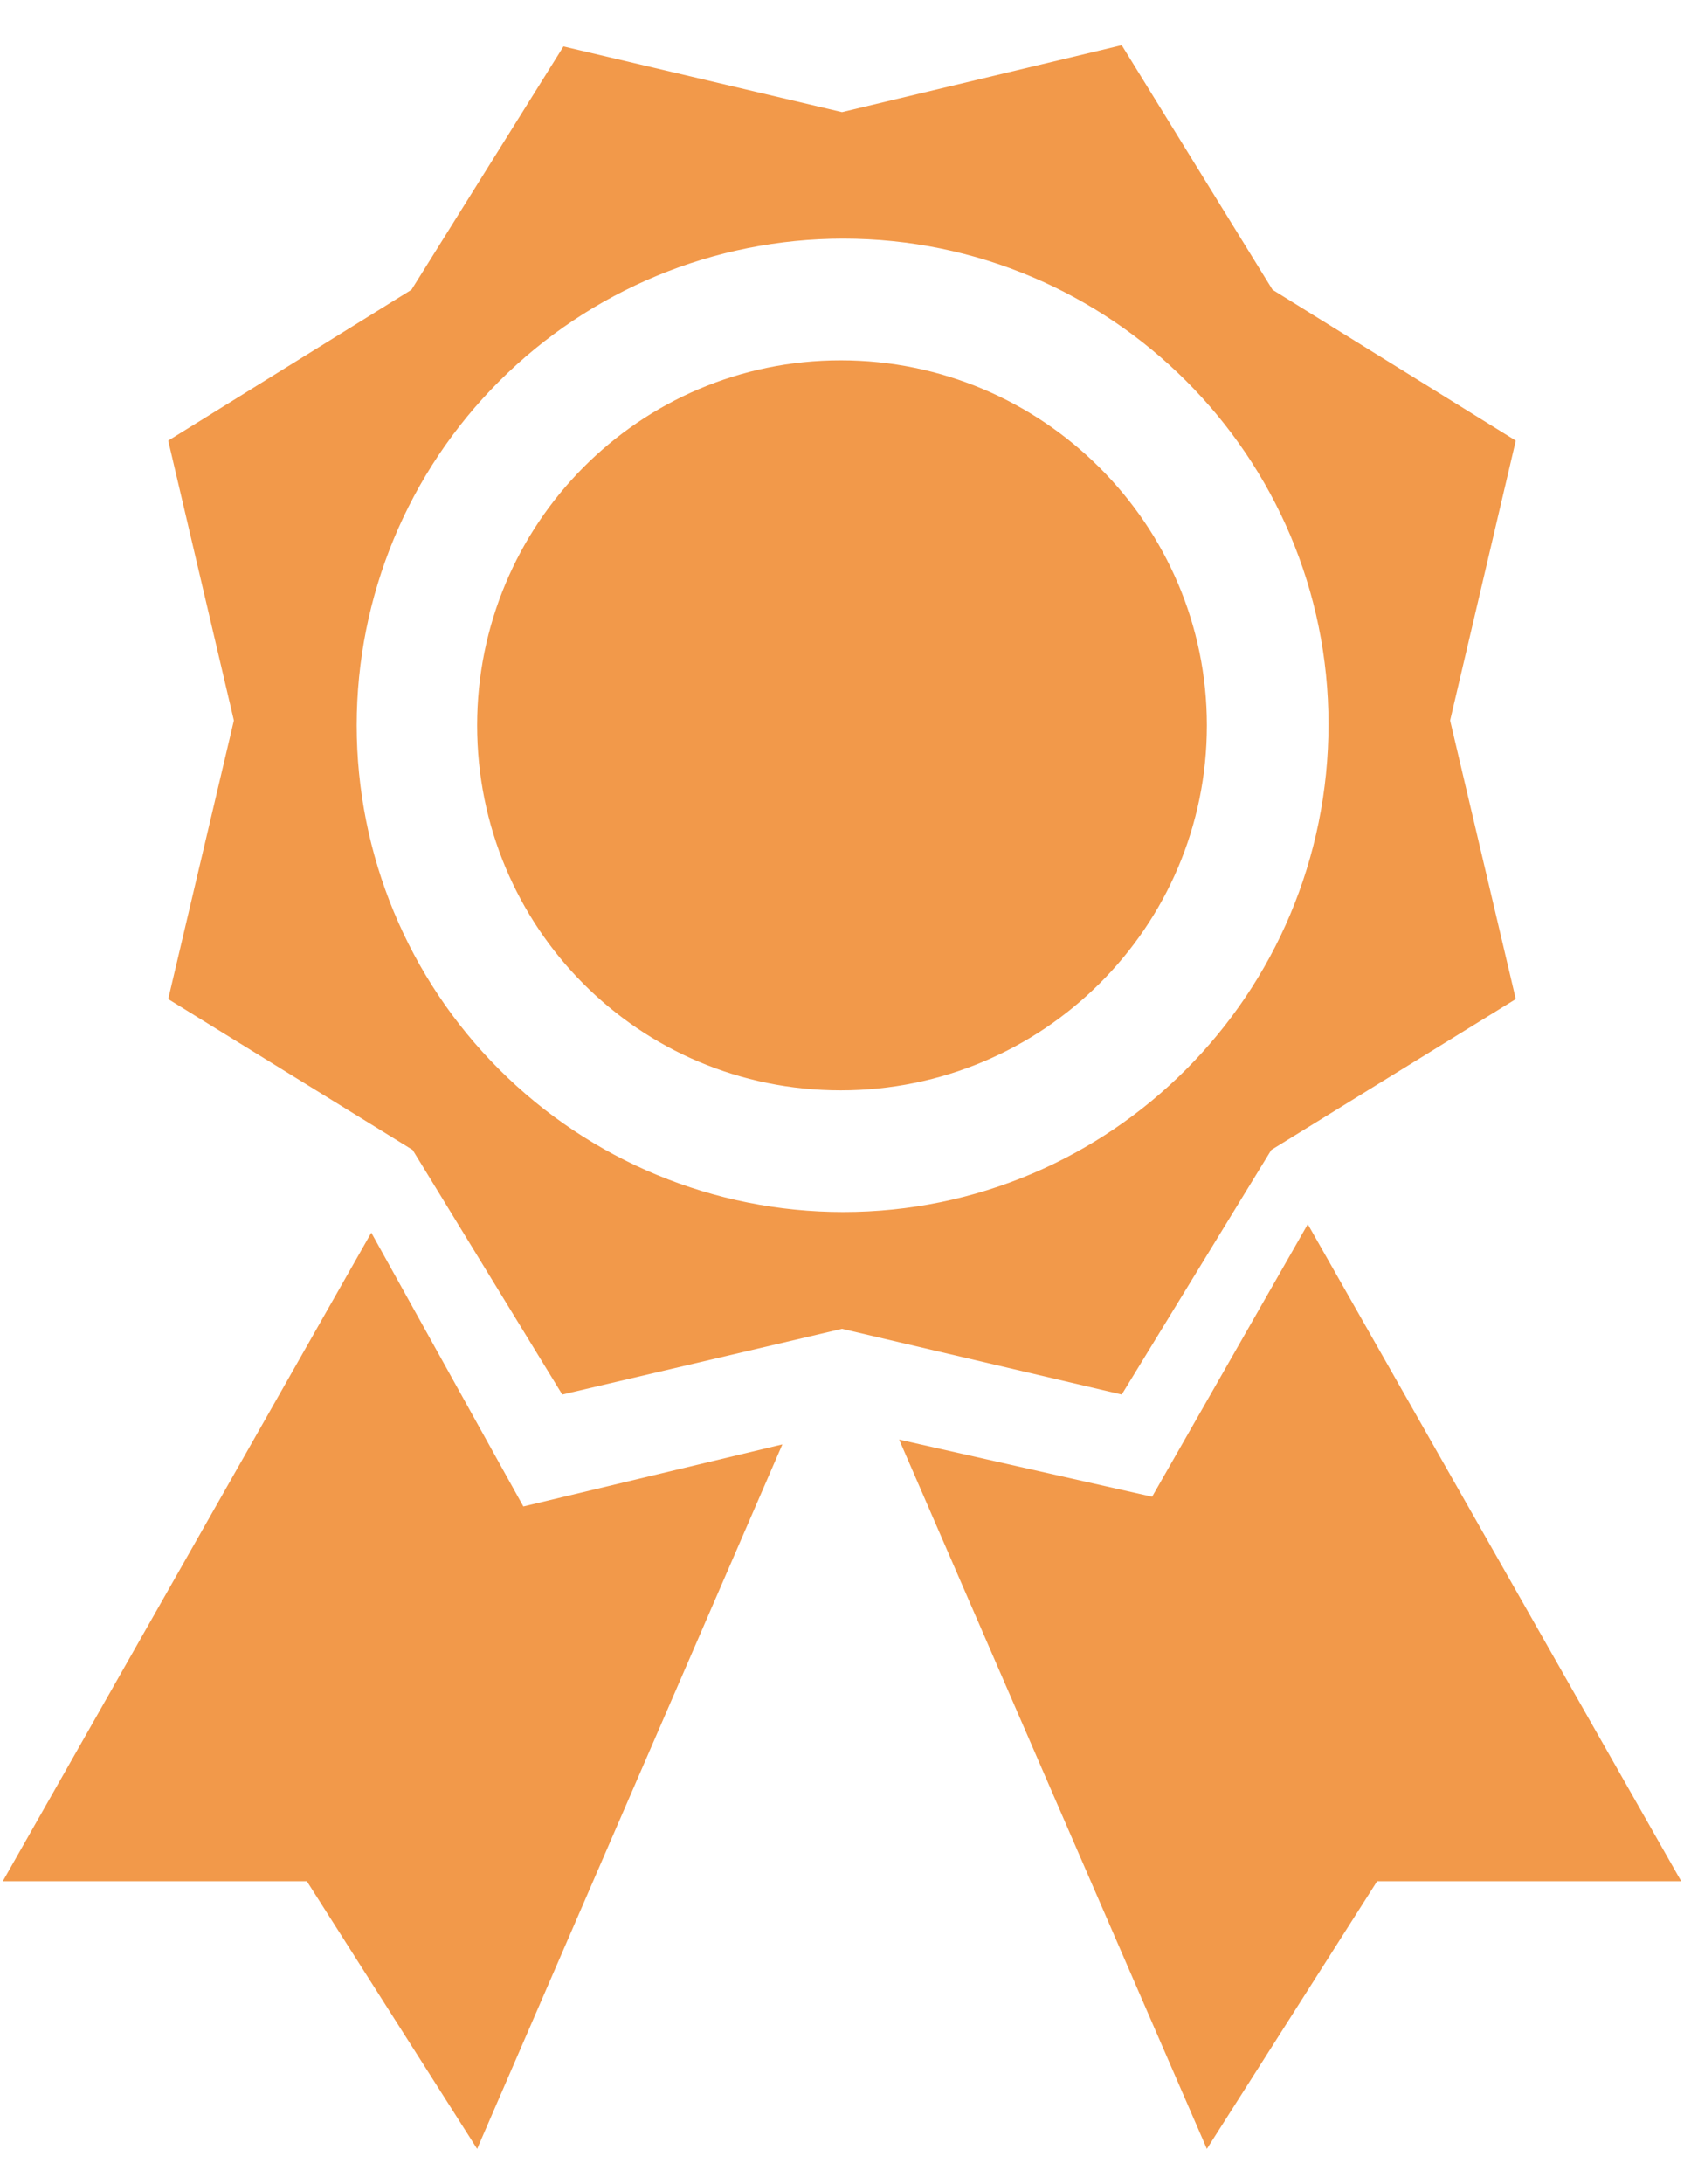 <svg width="27" height="35" viewBox="0 0 27 35" fill="none" xmlns="http://www.w3.org/2000/svg">
<path d="M2.697 7.062L3.75 11.547L2.697 16.012L6.616 18.43L9.015 22.35L13.5 21.297L17.985 22.35L20.383 18.43L24.303 16.012L23.25 11.547L24.303 7.062L20.403 4.644L17.985 0.724L13.5 1.797L9.034 0.744L6.597 4.644L2.697 7.062ZM13.519 19.425C11.451 19.425 9.467 18.603 8.004 17.14C6.541 15.678 5.719 13.694 5.719 11.625C5.719 9.556 6.541 7.572 8.004 6.11C9.467 4.647 11.451 3.825 13.519 3.825C17.809 3.825 21.3 7.315 21.3 11.605C21.3 15.934 17.809 19.425 13.519 19.425ZM13.48 17.475C10.243 17.475 7.65 14.862 7.65 11.625C7.65 8.407 10.243 5.775 13.48 5.775C16.717 5.775 19.35 8.407 19.35 11.625C19.35 14.862 16.717 17.475 13.48 17.475ZM20.968 19.62L18.472 23.988L14.416 23.072L19.35 34.44L22.08 30.15H26.955L20.968 19.62ZM5.953 19.756L8.391 24.144L12.544 23.149L7.65 34.44L4.92 30.15H0.045L5.953 19.756Z" fill="#F2994A"/>
</svg>
